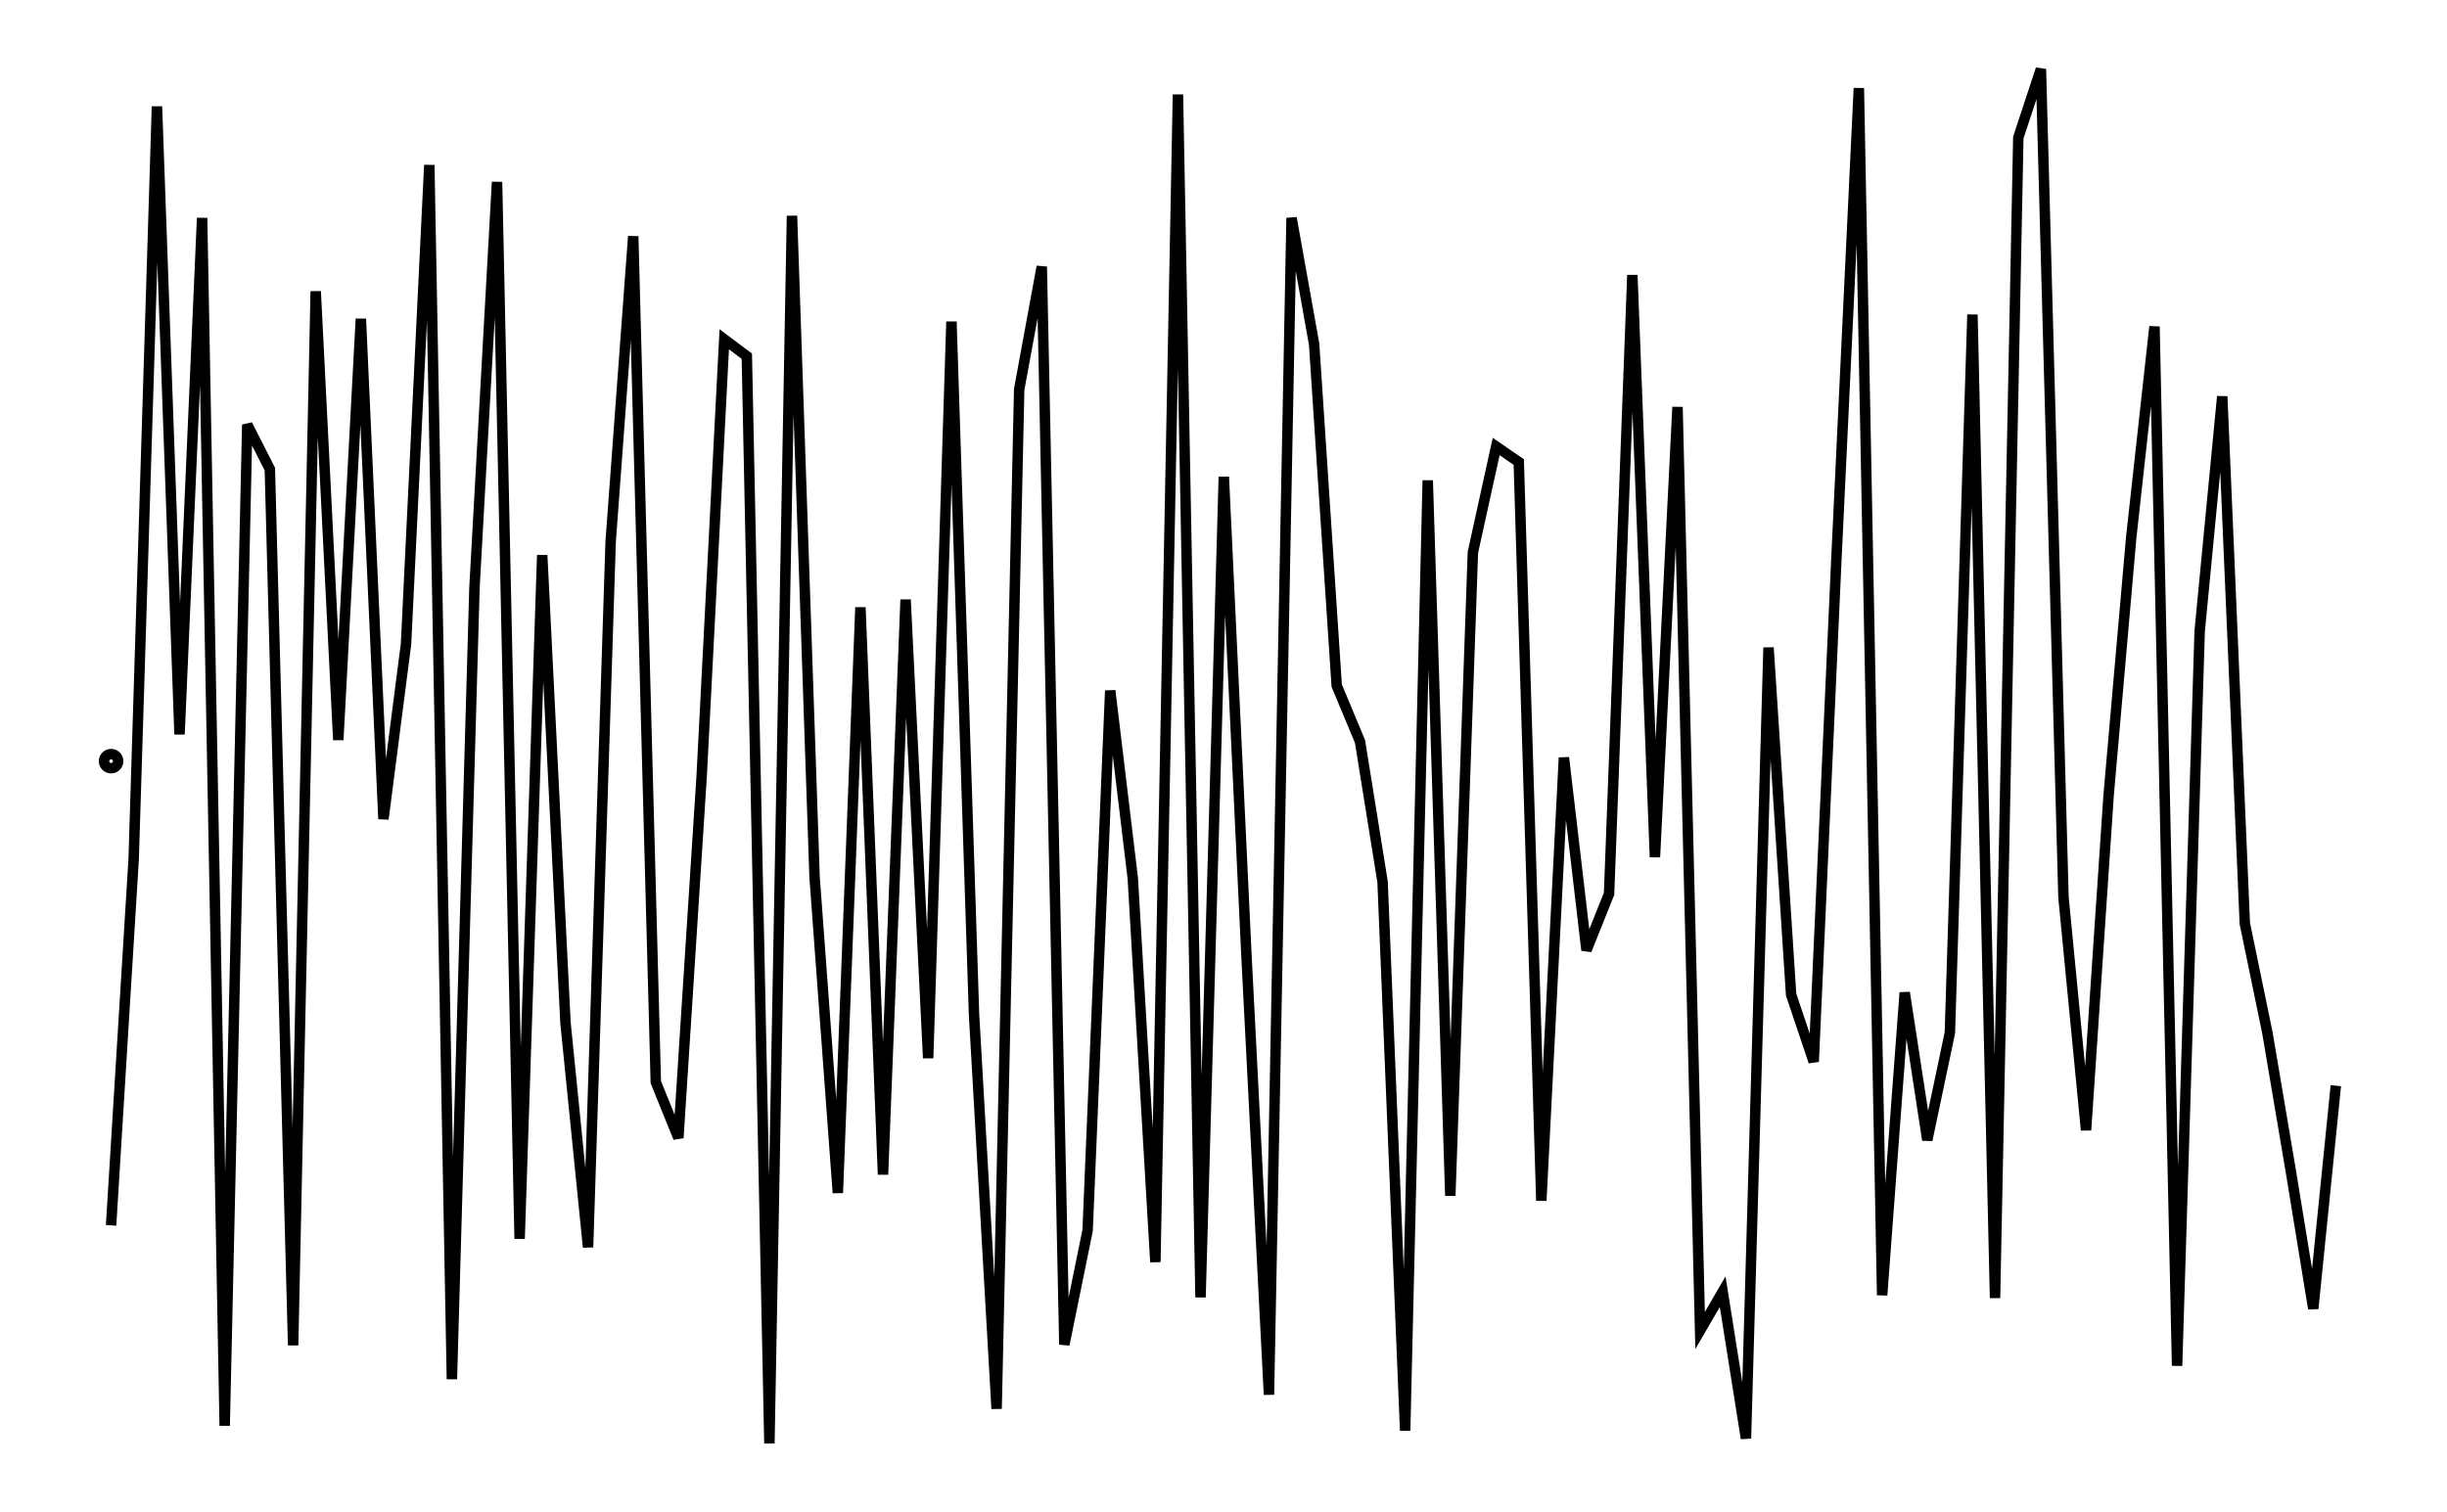 <svg xmlns="http://www.w3.org/2000/svg" width="161.8" height="100.0" viewBox="-3.349 -54.629 171.803 110.000">
<g fill="none" stroke="black" stroke-width="0.01%" transform="translate(0, 0.742) scale(51.321, -51.321)">
<circle cx="0.032" cy="0.000" r="0.010" />
<polyline points="0.032,-0.658 0.064,-0.139 0.097,0.928 0.129,0.038 0.161,0.770 0.193,-0.942 0.225,0.477 0.257,0.414 0.290,-0.828 0.322,0.666 0.354,0.030 0.386,0.627 0.418,-0.082 0.450,0.166 0.483,0.845 0.515,-0.876 0.547,0.246 0.579,0.821 0.611,-0.677 0.643,0.292 0.676,-0.371 0.708,-0.689 0.740,0.311 0.772,0.744 0.804,-0.455 0.836,-0.534 0.869,-0.021 0.901,0.598 0.933,0.574 0.965,-0.967 0.997,0.773 1.029,-0.164 1.062,-0.612 1.094,0.218 1.126,-0.586 1.158,0.229 1.190,-0.421 1.223,0.623 1.255,-0.359 1.287,-0.918 1.319,0.527 1.351,0.701 1.383,-0.827 1.416,-0.665 1.448,0.100 1.480,-0.166 1.512,-0.710 1.544,0.945 1.576,-0.760 1.609,0.403 1.641,-0.274 1.673,-0.898 1.705,0.770 1.737,0.591 1.769,0.107 1.802,0.028 1.834,-0.171 1.866,-0.949 1.898,0.398 1.930,-0.616 1.962,0.296 1.995,0.446 2.027,0.424 2.059,-0.623 2.091,0.005 2.123,-0.268 2.155,-0.188 2.188,0.689 2.220,-0.136 2.252,0.502 2.284,-0.807 2.316,-0.752 2.349,-0.960 2.381,0.161 2.413,-0.331 2.445,-0.426 2.477,0.283 2.509,0.954 2.542,-0.757 2.574,-0.328 2.606,-0.537 2.638,-0.385 2.670,0.633 2.702,-0.761 2.735,0.884 2.767,0.981 2.799,-0.193 2.831,-0.523 2.863,-0.048 2.895,0.317 2.928,0.616 2.960,-0.857 2.992,0.184 3.024,0.517 3.056,-0.230 3.088,-0.385 3.121,-0.580 3.153,-0.776 3.185,-0.460" />
</g>
</svg>